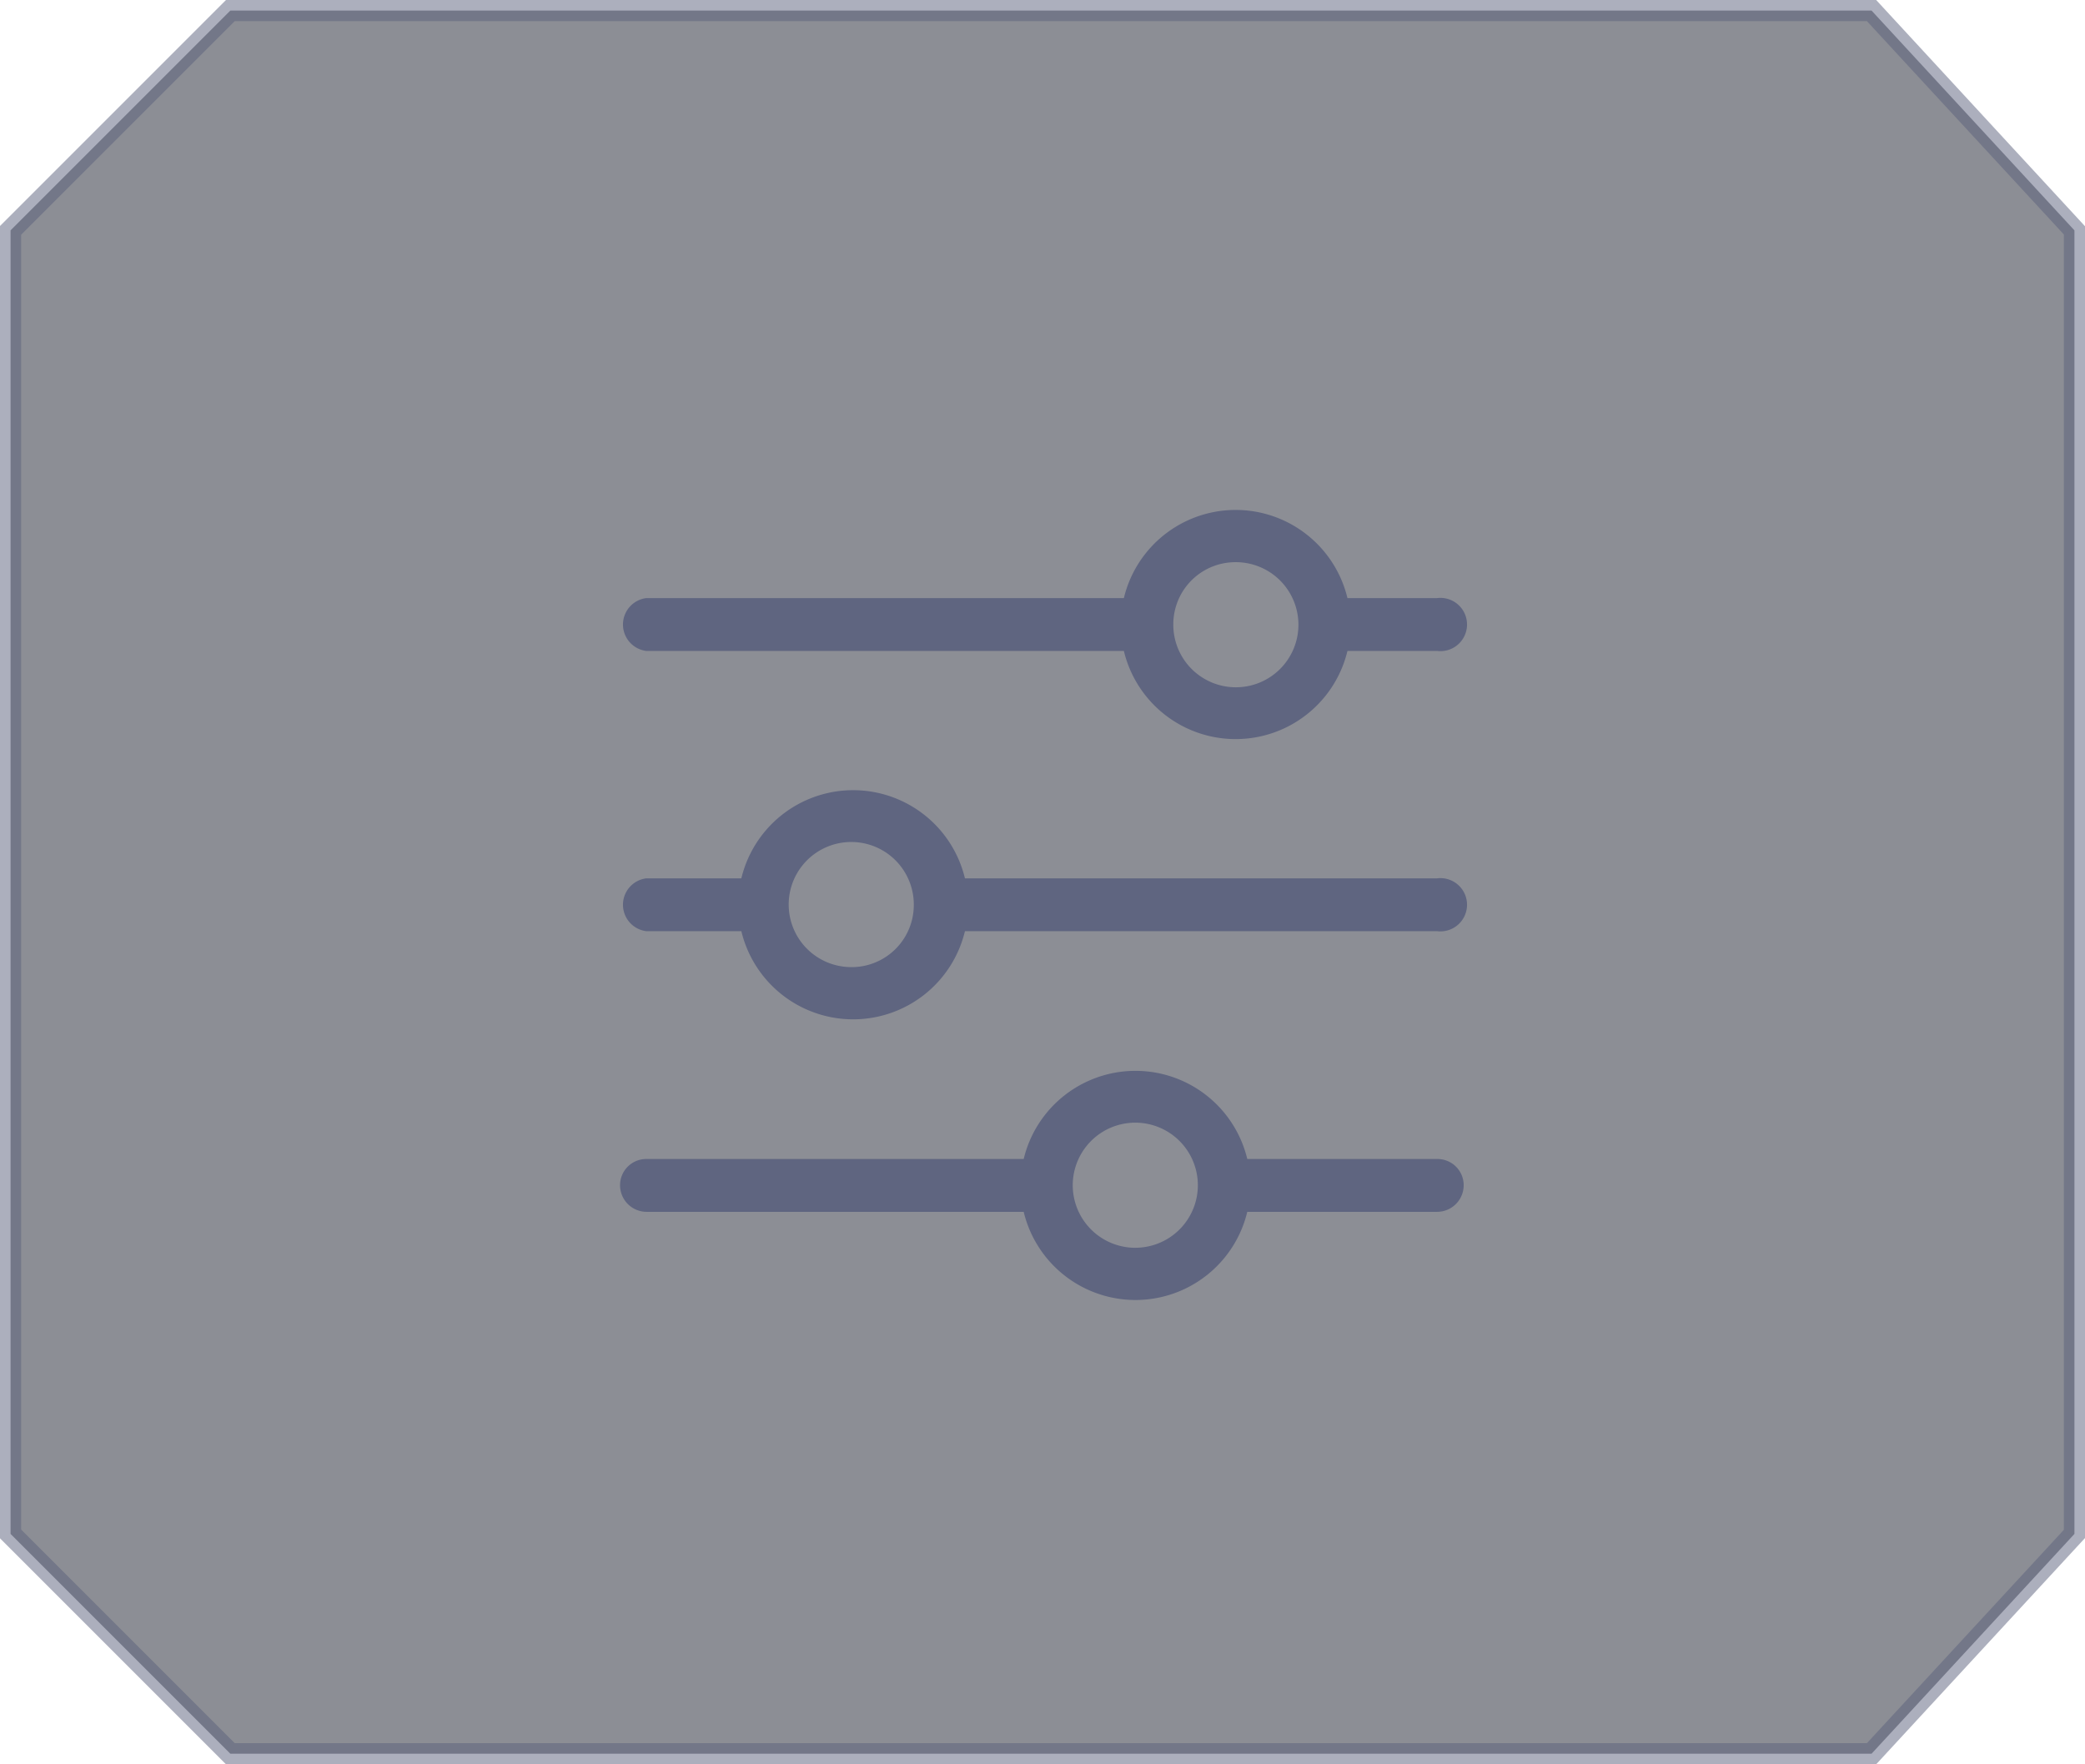 <svg xmlns="http://www.w3.org/2000/svg" viewBox="0 0 49.33 41.74"><defs><style>.cls-1{fill:#1b1f2c;stroke:#5b607d;stroke-miterlimit:10;stroke-width:0.5px;opacity:0.5;}.cls-2{fill:#5f6580;}</style></defs><title>Ресурс 14</title><g id="Слой_2" data-name="Слой 2"><g id="Layer_1" data-name="Layer 1"><polygon class="cls-1" points="5.45 0.25 44.28 0.25 49.08 5.45 49.08 36.29 44.28 41.49 5.45 41.49 0.25 36.29 0.25 5.45 5.45 0.25"/><path class="cls-2" d="M15.29,15.4h11.3a2.72,2.72,0,0,0,5.29,0H34a.63.63,0,1,0,0-1.25H31.88a2.72,2.72,0,0,0-5.29,0H15.29a.63.63,0,0,0,0,1.25Zm13.94-2.1a1.48,1.48,0,1,1-1.47,1.47A1.47,1.47,0,0,1,29.23,13.3Z"/><path class="cls-2" d="M34,27.42H29.51a2.72,2.72,0,0,0-5.29,0H15.29a.62.62,0,0,0-.62.62.63.63,0,0,0,.62.63h8.93a2.72,2.72,0,0,0,5.29,0H34a.63.63,0,0,0,.63-.63A.62.62,0,0,0,34,27.42Zm-7.17,2.1A1.48,1.48,0,1,1,28.34,28,1.48,1.48,0,0,1,26.87,29.52Z"/><path class="cls-2" d="M34,20.78H22.83a2.72,2.72,0,0,0-5.29,0H15.29a.63.63,0,0,0,0,1.25h2.25a2.72,2.72,0,0,0,5.29,0H34a.63.63,0,1,0,0-1.25Zm-13.85,2.1a1.48,1.48,0,1,1,1.47-1.47A1.47,1.47,0,0,1,20.19,22.88Z"/></g></g></svg>